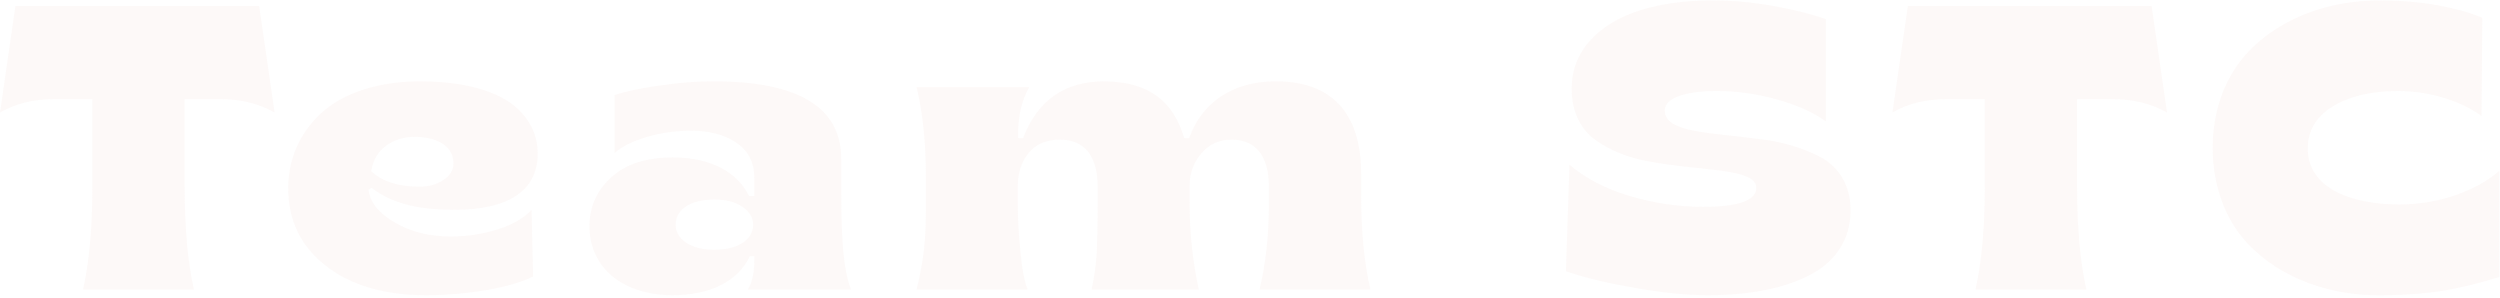 <svg width="1235" height="147" viewBox="0 0 1235 147" fill="none" xmlns="http://www.w3.org/2000/svg">
<path d="M95.805 143C92.777 129.621 91.215 112.727 91.215 92.414V48.957H108.598C118.949 48.957 127.934 51.203 135.648 55.598L128.031 2.961H7.621L0.004 55.598C7.523 51.203 16.508 48.957 26.957 48.957H45.609V92.414C45.609 112.727 44.047 129.621 41.02 143H95.805ZM210.633 145.832C220.496 145.832 230.457 144.953 240.418 143.293C250.379 141.535 257.996 139.289 263.367 136.555L262.586 103.645C258.875 107.746 253.309 110.969 245.887 113.312C238.465 115.656 230.652 116.828 222.547 116.828C212 116.828 202.82 114.484 195.008 109.895C187.098 105.305 182.801 99.934 182.02 93.781L183.582 92.805C194.227 100.91 207.41 103.645 224.598 103.645C250.672 103.645 265.613 94.465 265.613 76.008C265.613 68.488 263.27 61.75 257.508 55.5C249.305 46.516 232.996 40.266 207.605 40.168C186.609 40.168 169.324 46.125 158.777 55.793C148.133 65.559 142.371 78.449 142.371 93C142.371 108.82 148.523 121.613 160.926 131.281C173.328 140.949 189.832 145.832 210.633 145.832ZM207.215 92.219C196.766 92.219 188.855 89.68 183.387 84.602C184.266 79.035 186.805 74.836 190.809 71.906C194.812 69.074 199.5 67.609 204.773 67.609C216.59 67.609 224.012 72.688 224.012 80.598C224.012 84.016 222.352 86.75 219.031 88.898C215.711 91.144 211.805 92.219 207.215 92.219ZM332.199 145.832C351.828 145.832 364.914 138.312 370.383 126.594H372.629V128.352C372.629 134.797 371.555 139.68 369.406 143H420.383C418.527 138.02 417.355 132.062 416.672 125.129C415.988 118.195 415.598 108.332 415.598 95.637V78.644C415.598 52.961 394.504 40.168 352.219 40.168C344.211 40.168 335.227 40.852 325.363 42.316C315.402 43.781 308.176 45.344 303.586 47.004V75.617C307.199 72.394 312.473 69.758 319.406 67.707C326.242 65.656 333.664 64.582 341.574 64.582C350.461 64.582 357.883 66.535 363.84 70.539C369.699 74.543 372.629 80.305 372.629 88.019V96.809H369.992C364.621 85.481 351.633 77.766 332.395 77.766C319.406 77.766 309.25 80.988 302.023 87.531C294.797 94.074 291.184 102.18 291.184 111.848C291.184 118.098 292.746 123.762 295.773 128.742C301.828 138.898 314.914 145.832 332.199 145.832ZM352.805 123.371C341.086 123.371 333.762 118.098 333.762 110.969C333.762 103.547 340.988 98.566 352.805 98.566C358.566 98.566 363.254 99.738 366.77 102.18C370.285 104.621 372.043 107.551 372.043 110.969C372.043 118.488 364.621 123.371 352.805 123.371ZM507.672 143C506.012 139.094 504.84 132.746 504.059 123.957C503.18 115.266 502.789 107.746 502.789 101.594V92.023C502.789 85.285 504.645 79.816 508.258 75.422C511.871 71.125 517.047 68.977 523.59 68.977C536.48 68.977 542.242 78.059 542.242 92.023V101.203C542.242 111.359 542.047 119.465 541.754 125.422C541.363 131.477 540.484 137.336 539.215 143H592.242C589.215 129.621 587.652 115.07 587.652 99.445V91.242C587.75 85.285 589.801 80.012 593.609 75.617C597.418 71.223 602.301 68.977 608.453 68.977C621.051 68.977 626.812 78.059 626.812 92.023V101.203C626.812 116.535 625.25 130.402 622.223 143H677.008C673.98 130.402 672.418 114.875 672.418 96.418V85.773C672.418 58.527 660.211 40.168 630.23 40.168C608.844 40.168 593.707 50.715 587.457 68.195H585.016C579.742 50.617 568.316 40.461 545.66 40.168C525.934 40.168 512.555 49.543 505.426 68.195H502.984V65.559C502.984 56.867 504.84 49.348 508.453 43H452.789C455.816 55.598 457.379 70.344 457.379 87.238V103.645C457.379 111.945 456.988 118.879 456.305 124.445C455.621 130.109 454.449 136.262 452.789 143H507.672ZM843.383 145.832C863.988 145.832 880.883 142.609 893.871 135.969C906.762 129.328 914.184 118.293 914.184 103.84C914.184 91.731 908.422 82.648 899.828 77.863C891.234 73.176 879.711 69.758 868.285 68.586C845.336 65.461 822.387 65.656 822.387 54.621C822.387 51.398 824.828 49.055 829.613 47.395C834.398 45.734 840.551 44.953 848.168 44.953C858.227 44.953 868.285 46.418 878.246 49.25C888.207 52.082 896.117 55.695 901.977 59.992V9.406C894.945 6.965 886.352 4.816 876.098 2.961C865.844 1.105 855.785 0.227 846.117 0.227C832.641 0.227 820.727 1.789 810.473 5.012C800.121 8.234 791.82 13.117 785.668 19.855C779.516 26.594 776.391 34.602 776.391 43.977C776.391 55.012 780.883 63.898 787.914 68.977C794.945 74.152 804.32 77.961 814.477 79.719C839.477 84.602 867.602 82.844 867.602 92.805C867.602 99.055 858.812 102.18 841.332 102.18C829.32 102.18 817.309 100.422 805.395 96.906C793.383 93.391 783.422 88.215 775.316 81.379L773.559 134.016C783.031 137.238 794.555 139.973 808.129 142.316C821.703 144.66 833.422 145.832 843.383 145.832ZM1030.67 143C1027.64 129.621 1026.08 112.727 1026.08 92.414V48.957H1043.46C1053.82 48.957 1062.8 51.203 1070.52 55.598L1062.9 2.961H942.488L934.871 55.598C942.391 51.203 951.375 48.957 961.824 48.957H980.477V92.414C980.477 112.727 978.914 129.621 975.887 143H1030.67ZM1175.68 145.832C1187.49 145.832 1197.94 145.051 1207.12 143.586C1216.2 142.023 1225.38 139.777 1234.66 136.848V84.406C1228.9 89.387 1221.67 93.391 1212.98 96.418C1204.29 99.445 1195.01 101.008 1185.25 101.008C1161.42 101.008 1140.03 92.902 1140.03 73.371C1140.03 64.484 1144.23 57.551 1152.53 52.473C1160.83 47.492 1171.57 44.953 1184.66 44.953C1192.38 44.953 1200.09 46.125 1207.71 48.469C1215.23 50.91 1221.28 53.84 1225.87 57.355L1226.26 8.82C1220.5 6.281 1213.08 4.23 1204.09 2.57C1195.11 1.008 1185.73 0.227 1175.87 0.227C1159.37 0.227 1143.45 3.645 1129.19 11.457C1122.06 15.363 1115.81 20.148 1110.54 25.715C1099.89 36.945 1093.06 53.547 1093.06 72.981C1093.06 92.512 1099.8 109.211 1110.44 120.441C1126.46 137.434 1151.16 146.125 1175.68 145.832Z" fill="#F0D5CE" fill-opacity="0.15"/>
</svg>
